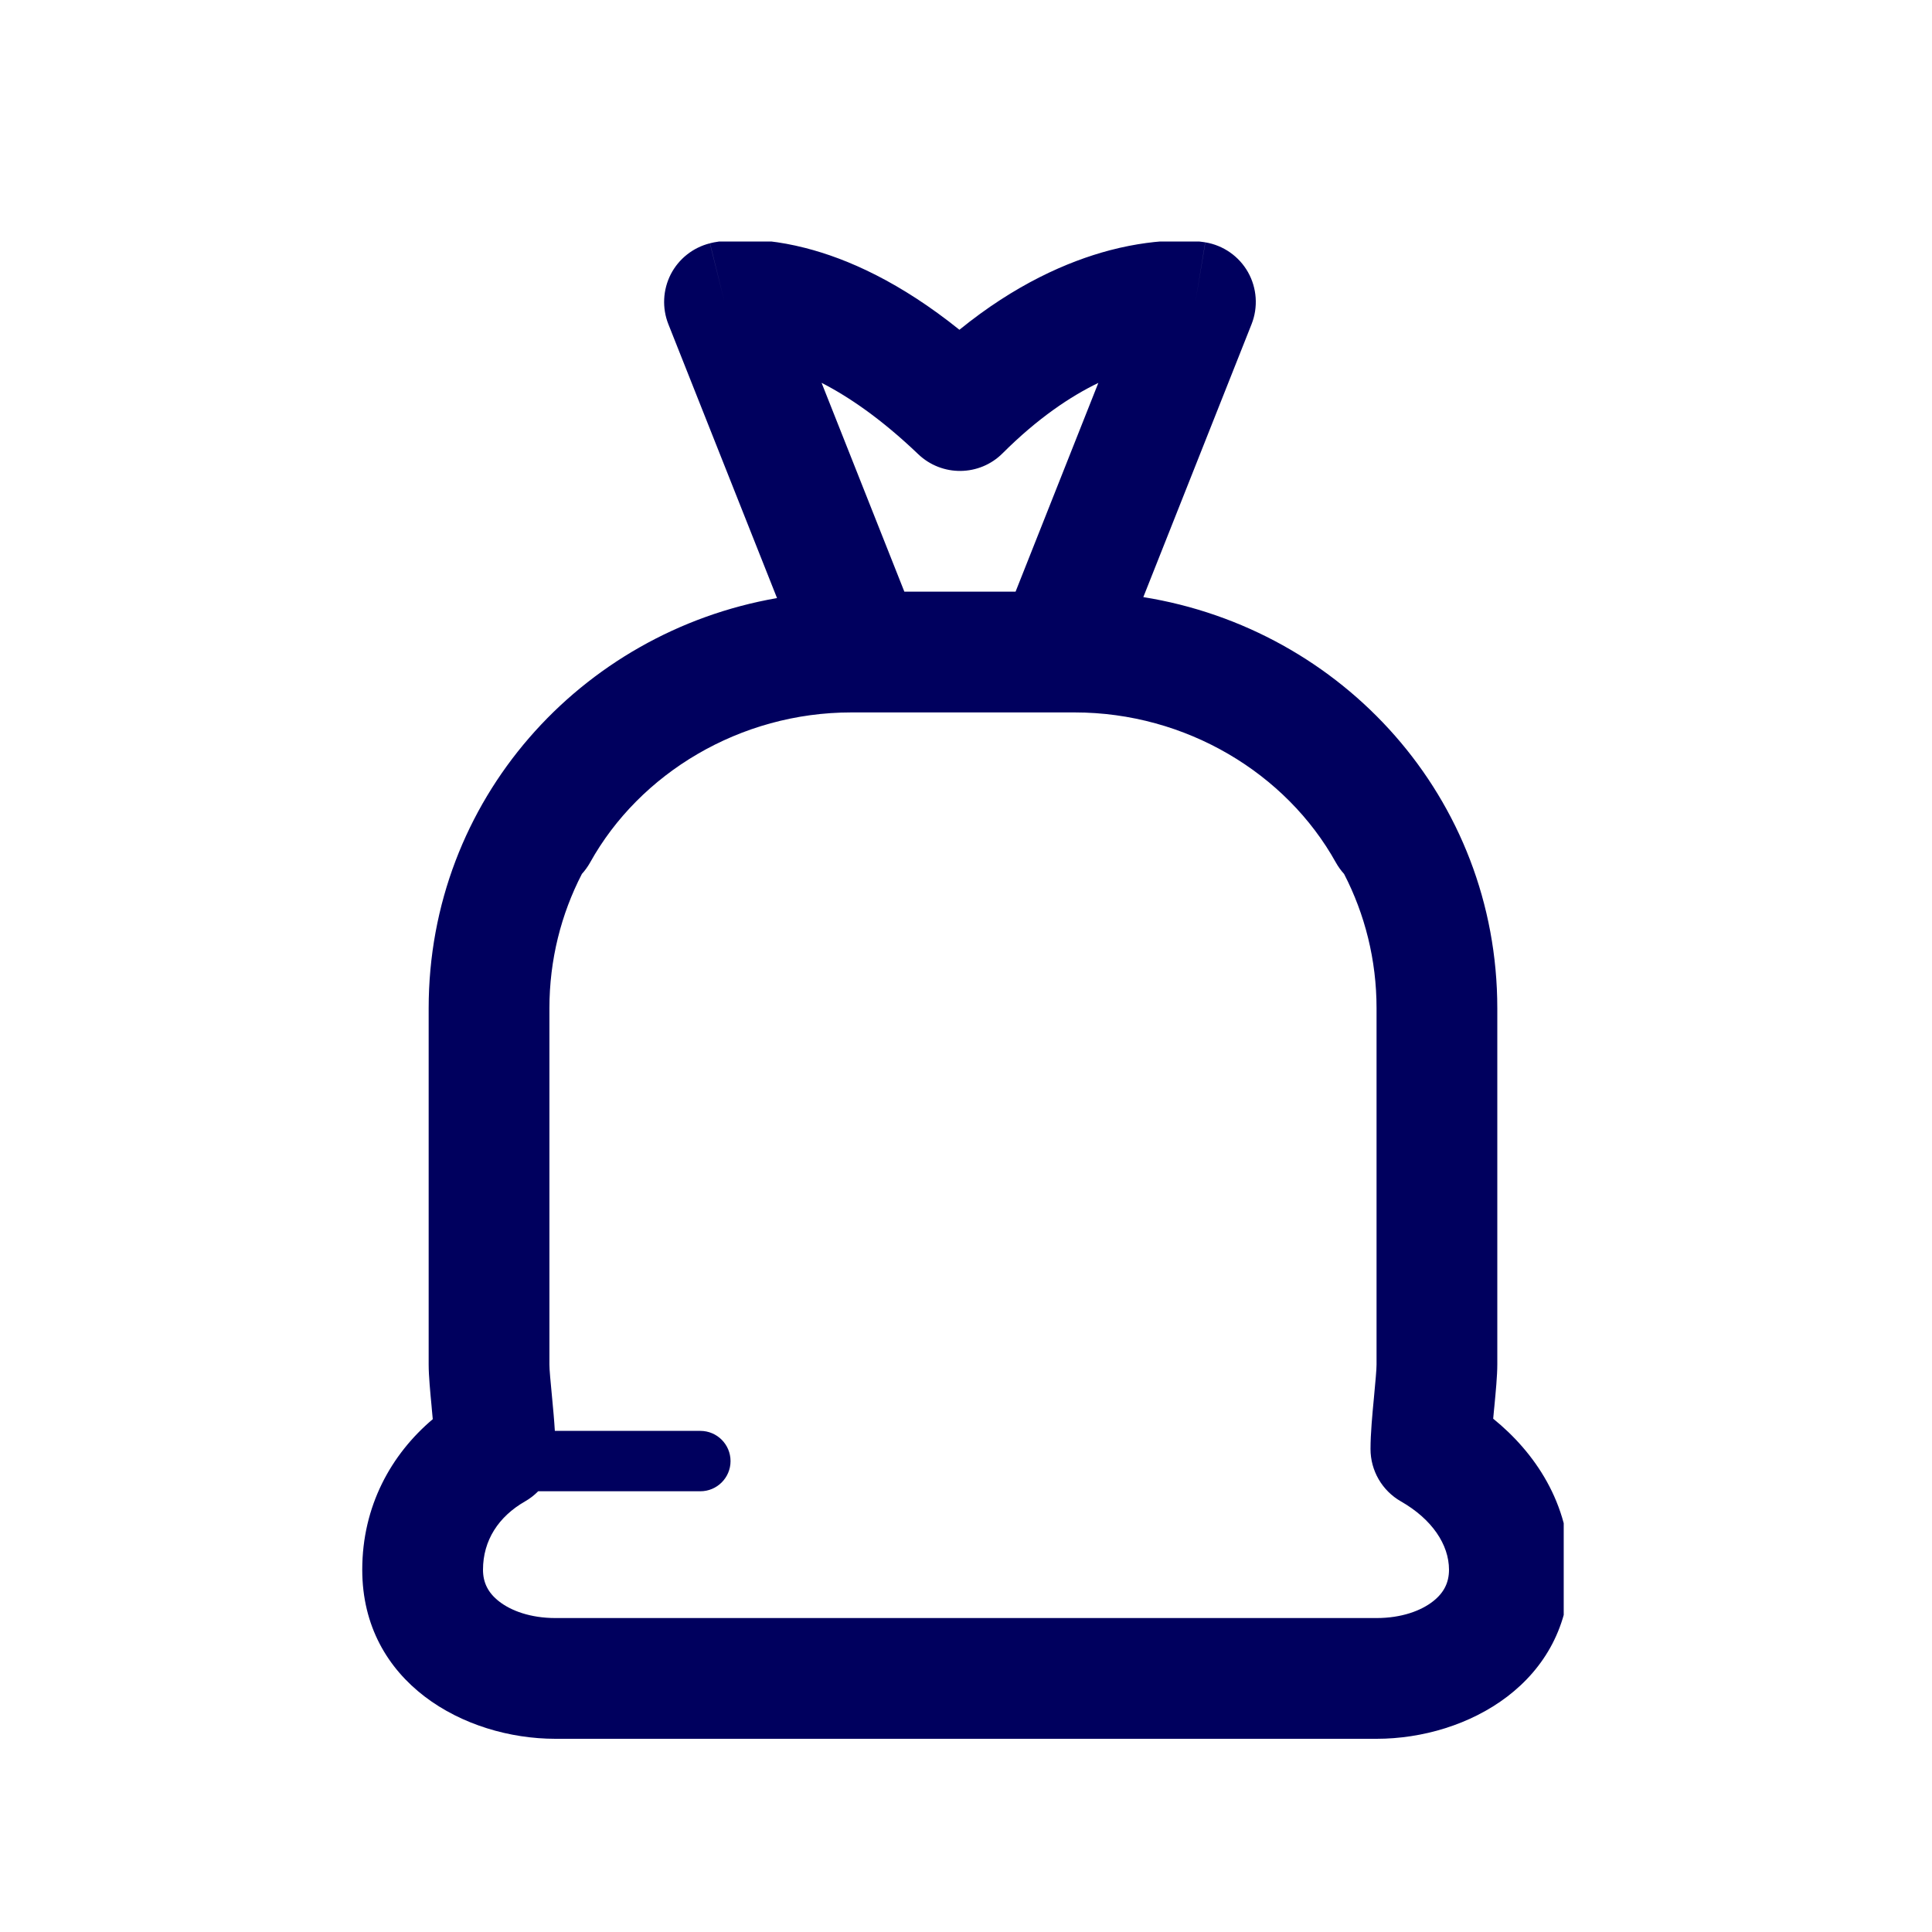 <svg width="32" height="32" viewBox="0 0 32 32" fill="none" xmlns="http://www.w3.org/2000/svg">
<g clip-path="url(#clip0)">
<path fill-rule="evenodd" clip-rule="evenodd" d="M18.383 4.145C17.675 4.332 16.81 4.715 15.891 5.462C14.915 4.678 14.043 4.286 13.334 4.106C12.9 3.995 12.54 3.967 12.269 3.972C12.134 3.974 12.023 3.985 11.937 3.996C11.894 4.002 11.857 4.009 11.827 4.014C11.812 4.017 11.799 4.02 11.787 4.023L11.771 4.027L11.764 4.028L11.761 4.029L11.759 4.029C11.758 4.03 11.758 4.03 12 5L11.758 4.03C11.478 4.1 11.242 4.287 11.11 4.543C10.979 4.8 10.964 5.101 11.07 5.369L12.87 9.906C9.614 10.472 7.1 13.25 7.1 16.7V22.6C7.1 22.791 7.127 23.066 7.148 23.288L7.154 23.357C7.159 23.409 7.164 23.458 7.168 23.506C6.48 24.087 6 24.944 6 26C6 27.868 7.692 28.8 9.2 28.8H15H16.9H22.8C24.308 28.8 26 27.868 26 26C26 24.898 25.417 24.053 24.732 23.498C24.736 23.453 24.741 23.406 24.745 23.357L24.752 23.288L24.752 23.288C24.773 23.066 24.8 22.791 24.8 22.6V16.7C24.8 13.217 22.238 10.419 18.937 9.89L20.73 5.369C20.841 5.088 20.819 4.771 20.671 4.508C20.522 4.245 20.262 4.063 19.964 4.014L19.8 5C19.964 4.014 19.964 4.013 19.963 4.013L19.962 4.013L19.959 4.013L19.953 4.012L19.938 4.01C19.928 4.008 19.916 4.006 19.901 4.005C19.873 4.001 19.837 3.997 19.795 3.994C19.711 3.988 19.599 3.983 19.463 3.986C19.19 3.993 18.822 4.03 18.383 4.145ZM17.8 11.8H17.8C19.643 11.8 21.305 12.808 22.126 14.286C22.165 14.355 22.211 14.419 22.262 14.475C22.606 15.141 22.8 15.897 22.8 16.7V22.6C22.8 22.689 22.782 22.874 22.755 23.168C22.731 23.417 22.7 23.743 22.7 24C22.7 24.359 22.892 24.69 23.204 24.868C23.718 25.162 24 25.583 24 26C24 26.215 23.914 26.384 23.734 26.524C23.538 26.678 23.215 26.8 22.8 26.8H16.9H15H9.2C8.785 26.8 8.462 26.678 8.266 26.524C8.086 26.384 8 26.215 8 26C8 25.513 8.258 25.119 8.696 24.868C8.777 24.822 8.85 24.765 8.914 24.7H11.6C11.876 24.7 12.1 24.476 12.1 24.2C12.1 23.924 11.876 23.7 11.6 23.7H9.19C9.179 23.517 9.161 23.326 9.146 23.168C9.118 22.874 9.1 22.689 9.1 22.6V16.7C9.1 15.897 9.294 15.141 9.638 14.475C9.689 14.419 9.735 14.355 9.774 14.286C10.595 12.808 12.257 11.8 14.1 11.8M14.979 9.8L13.608 6.341C14.051 6.568 14.592 6.933 15.209 7.523C15.602 7.898 16.223 7.892 16.607 7.507C17.193 6.922 17.736 6.562 18.192 6.342L16.821 9.8H14.979Z" fill="#00005E"/>
</g>
<defs>
<clipPath id="clip0">
<rect width="19.9" height="24.8" fill="white" transform="translate(6 4)"/>
</clipPath>
</defs>
</svg>
